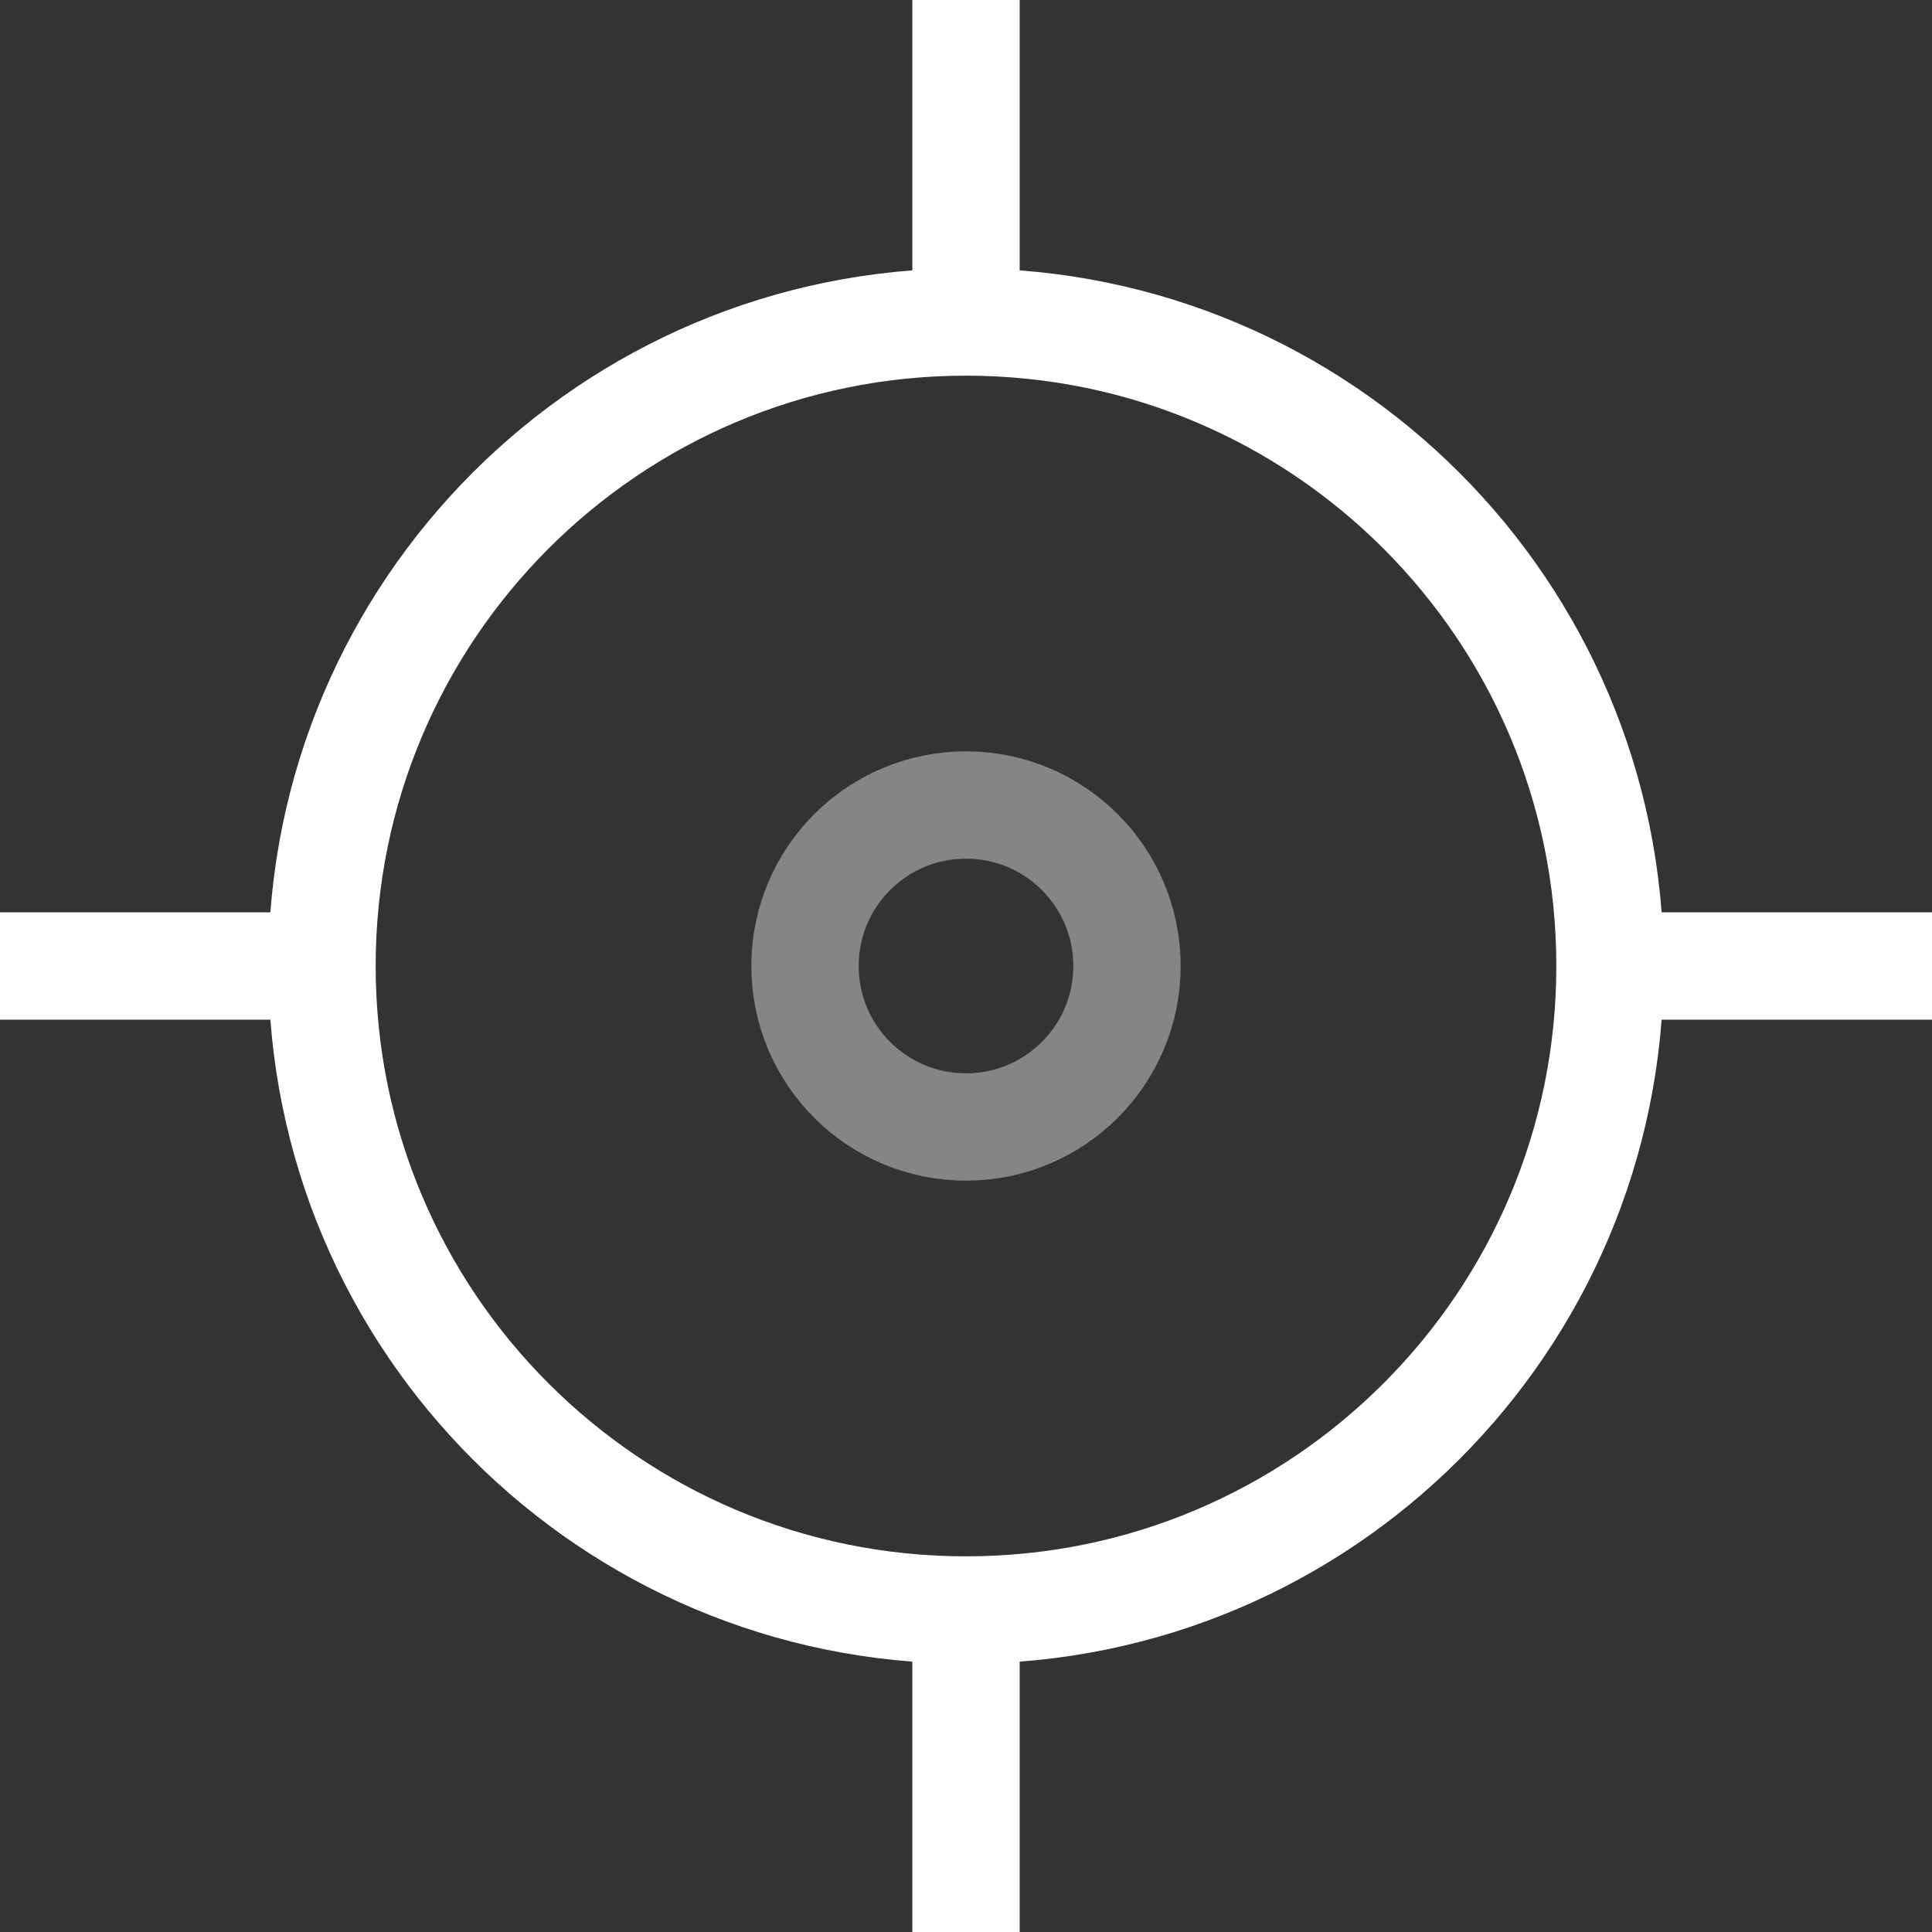 <svg width="18" height="18" viewBox="0 0 18 18" fill="none" xmlns="http://www.w3.org/2000/svg">
<rect x="0" y="0" width="18" height="18" fill="#333333" stroke="none"/>
<path d="M15 9C15 12.314 12.314 15 9 15M15 9C15 5.686 12.314 3 9 3M15 9H18M9 15C5.686 15 3 12.314 3 9M9 15V18M3 9C3 5.686 5.686 3 9 3M3 9H0M9 3V0" stroke="white"/>
<circle opacity="0.4" cx="9" cy="9" r="1.5" stroke="white"/>
</svg>
